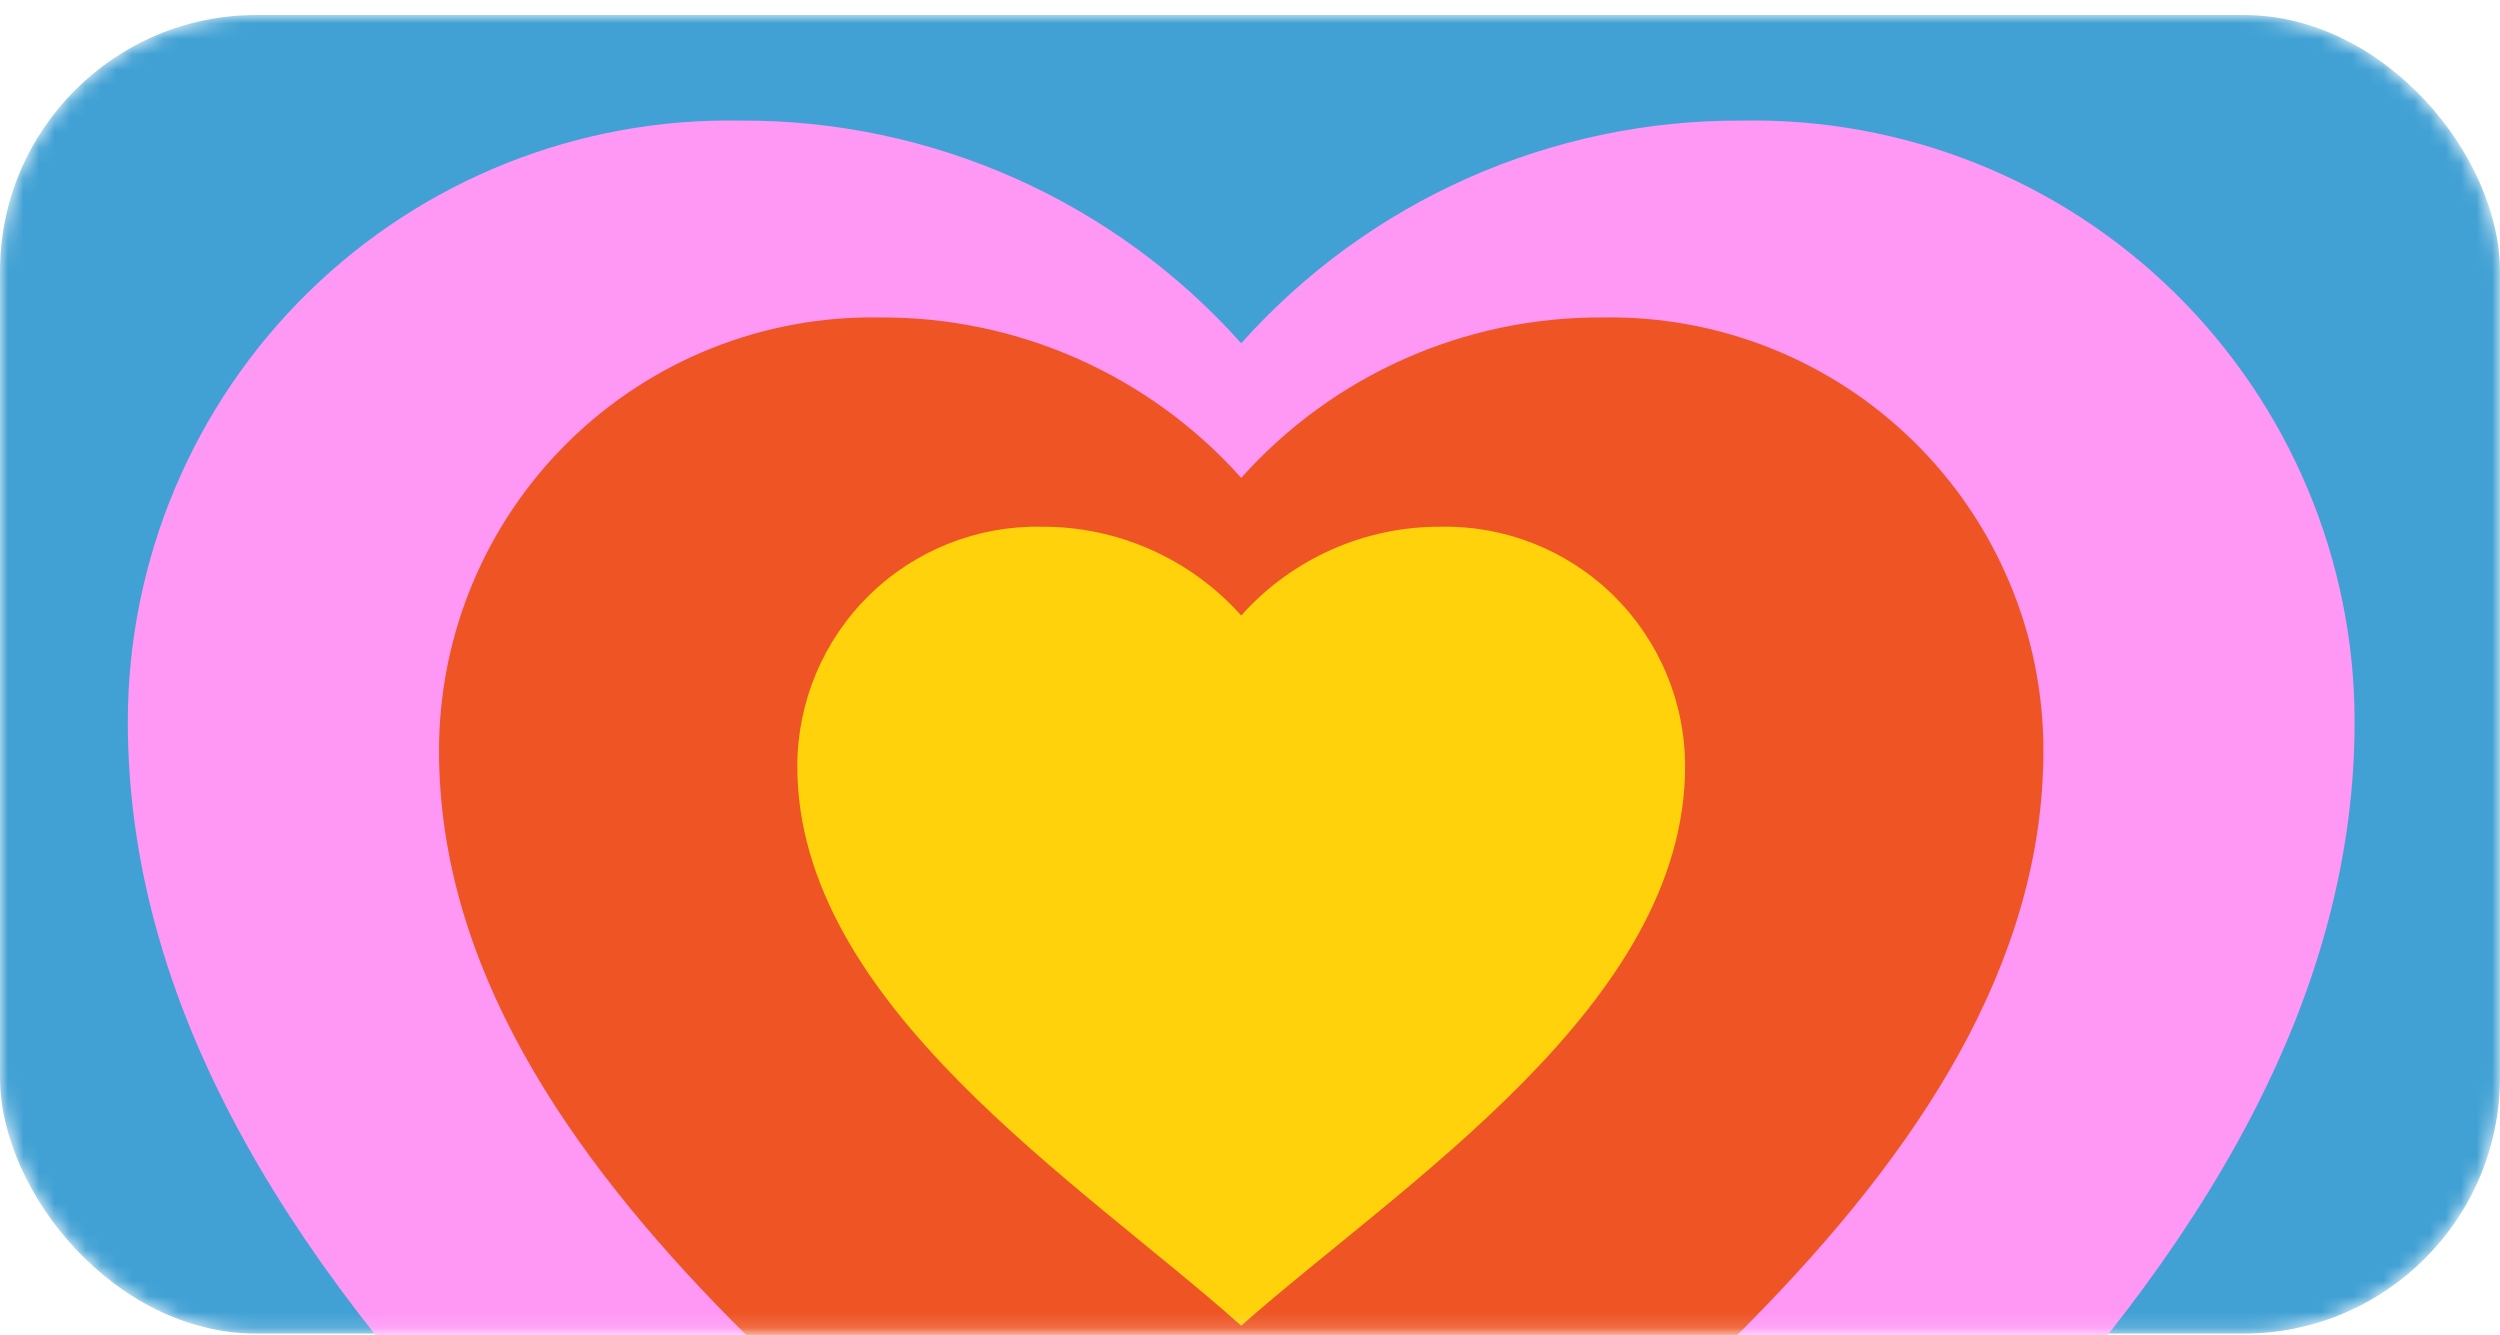<svg width="161" height="86" viewBox="0 0 161 86" fill="none" xmlns="http://www.w3.org/2000/svg">
<mask id="mask0_1231_925" style="mask-type:alpha" maskUnits="userSpaceOnUse" x="0" y="0" width="161" height="86">
<rect y="0.967" width="161" height="84.916" rx="16.513" fill="#41A1D4"/>
</mask>
<g mask="url(#mask0_1231_925)">
<rect y="0.967" width="161" height="84.916" rx="16.513" fill="#41A1D4"/>
<path d="M8.231 46.486C8.229 36.091 12.407 26.133 19.824 18.85C27.241 11.568 37.275 7.574 47.667 7.766C59.981 7.701 71.731 12.923 79.934 22.107C88.137 12.923 99.886 7.701 112.2 7.766C122.593 7.574 132.626 11.568 140.044 18.85C147.461 26.133 151.638 36.091 151.637 46.486C151.637 84.89 105.897 113.887 79.934 136.831C54.028 113.693 8.231 84.919 8.231 46.486Z" fill="#FF97F5"/>
<path d="M28.273 48.342C28.272 40.853 31.282 33.678 36.626 28.431C41.97 23.184 49.199 20.306 56.687 20.445C65.558 20.398 74.024 24.161 79.934 30.777C85.844 24.161 94.31 20.398 103.182 20.445C110.669 20.306 117.899 23.184 123.243 28.431C128.587 33.678 131.596 40.853 131.595 48.342C131.595 76.012 98.641 96.904 79.934 113.435C61.269 96.764 28.273 76.033 28.273 48.342Z" fill="#EE5424"/>
<path d="M51.346 49.357C51.346 45.212 53.011 41.242 55.968 38.339C58.925 35.435 62.926 33.843 67.069 33.92C71.978 33.894 76.663 35.976 79.933 39.637C83.204 35.976 87.888 33.894 92.798 33.92C96.941 33.843 100.941 35.435 103.899 38.339C106.856 41.242 108.521 45.212 108.521 49.357C108.521 64.668 90.285 76.229 79.933 85.377C69.605 76.151 51.346 64.68 51.346 49.357Z" fill="#FFD20C"/>
</g>
</svg>
